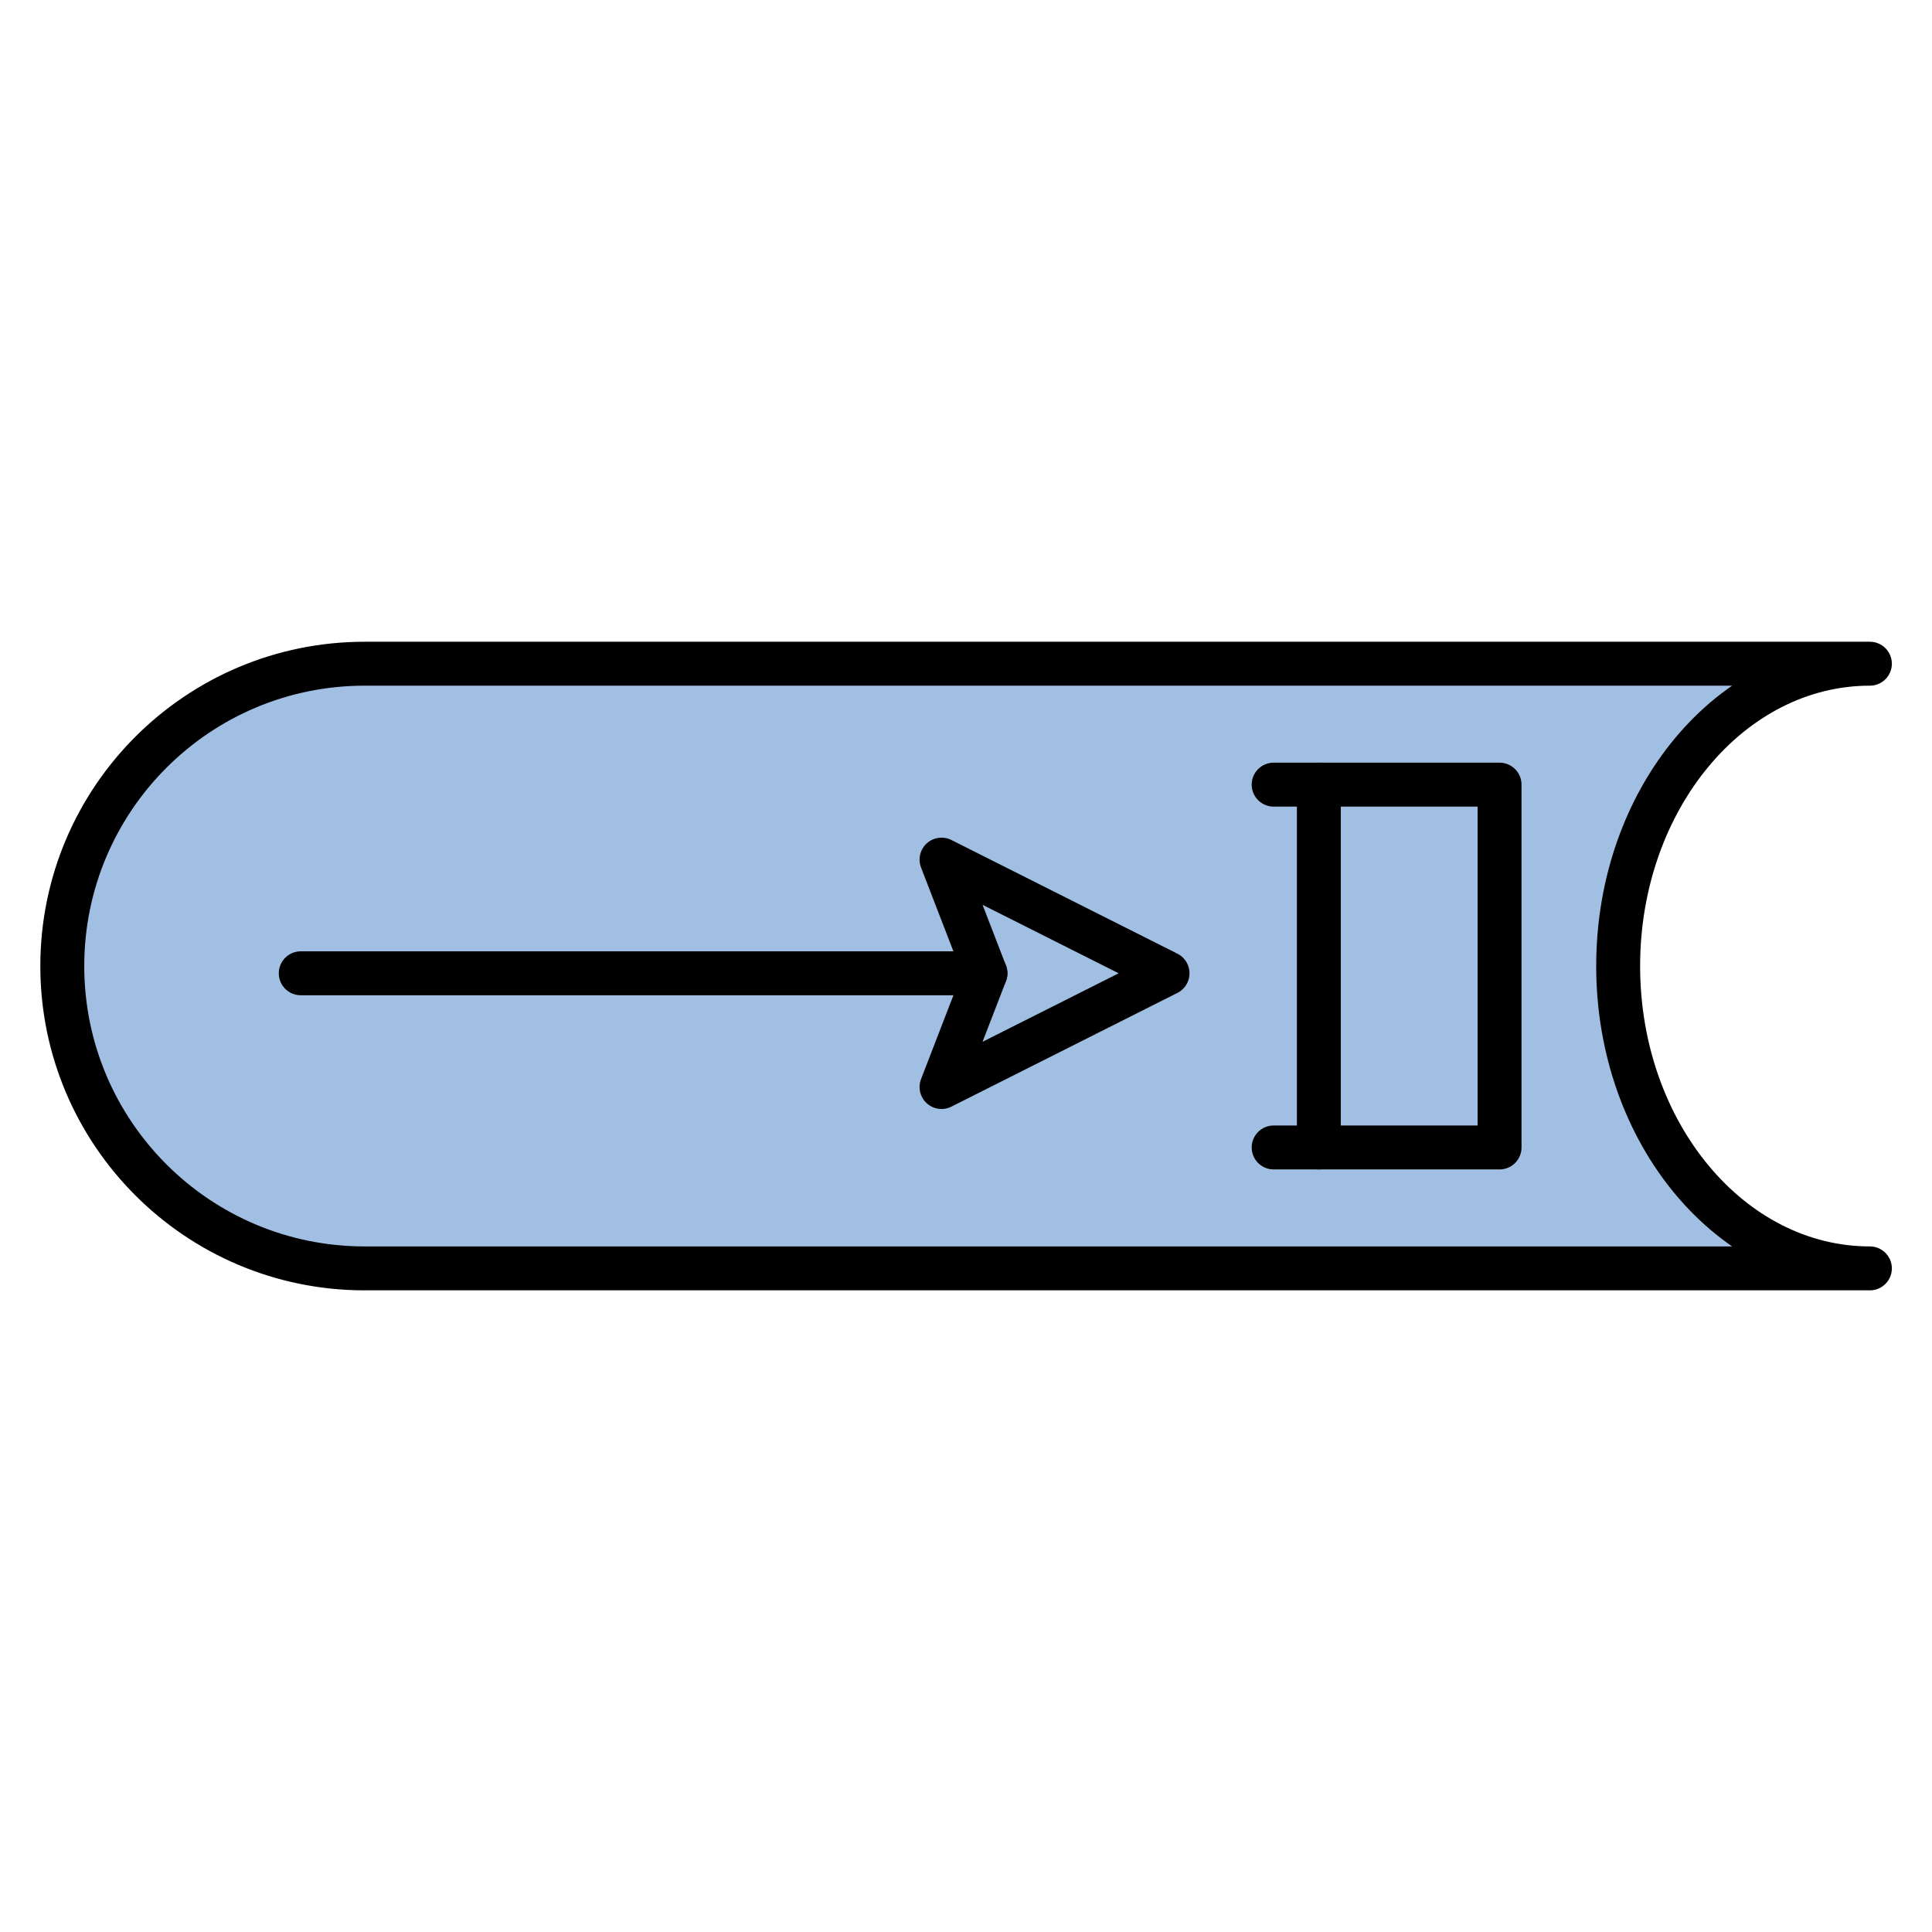 <?xml version="1.0" encoding="utf-8"?>
<!-- Generator: Adobe Illustrator 15.0.0, SVG Export Plug-In . SVG Version: 6.00 Build 0)  -->
<!DOCTYPE svg PUBLIC "-//W3C//DTD SVG 1.1//EN" "http://www.w3.org/Graphics/SVG/1.1/DTD/svg11.dtd">
<svg version="1.1" id="_x30_" xmlns:agg="http://www.example.com"
	 xmlns="http://www.w3.org/2000/svg" preserveAspectRatio="none"   x="0px" y="0px" 
	  viewBox="0 0 43.984 43.986" enable-background="new 0 0 43.984 43.986" xml:space="preserve">

<agg:params>
	<agg:param type="C" name="color" description="Color" cssAttributes="fill" classes="color"/>
	<agg:param type="C" name="strokeColor" description="Stroke Color" cssAttributes="stroke" classes="color,stroked"/>
</agg:params>

<style type="text/css" >
   <![CDATA[

	.color,.stroked{
		stroke-width:1;
		stroke-linecap:round;
		stroke-linejoin:round;
		stroke: #000000;
	}
	
	.color {
		fill:   #A1BFE2;

	}
	
	.stroked {
		fill:none;
	}

      ]]>
</style>

<path class="color" d="M1.418,21.993 c0,3.801,3.082,6.883,6.883,6.883h34.269c-3.165,0-5.731-3.082-5.731-6.883s2.565-6.883,5.731-6.883H8.302
	C4.501,15.11,1.419,18.192,1.418,21.993z"/>

<g class="stroked">
	<line fill="none" stroke="#000000" stroke-linecap="round" stroke-linejoin="round" x1="6.847" y1="22.158" x2="22.435" y2="22.158"/>
	<polygon points="22.435,22.158 21.435,19.57 26.58,22.158 21.435,24.747 	"/>
	<polyline points="28.996,17.863 34.139,17.863 34.139,26.123 28.996,26.123 	"/>
	<line x1="30.025" y1="26.123" x2="30.025" y2="17.863"/>
</g>
</svg>
